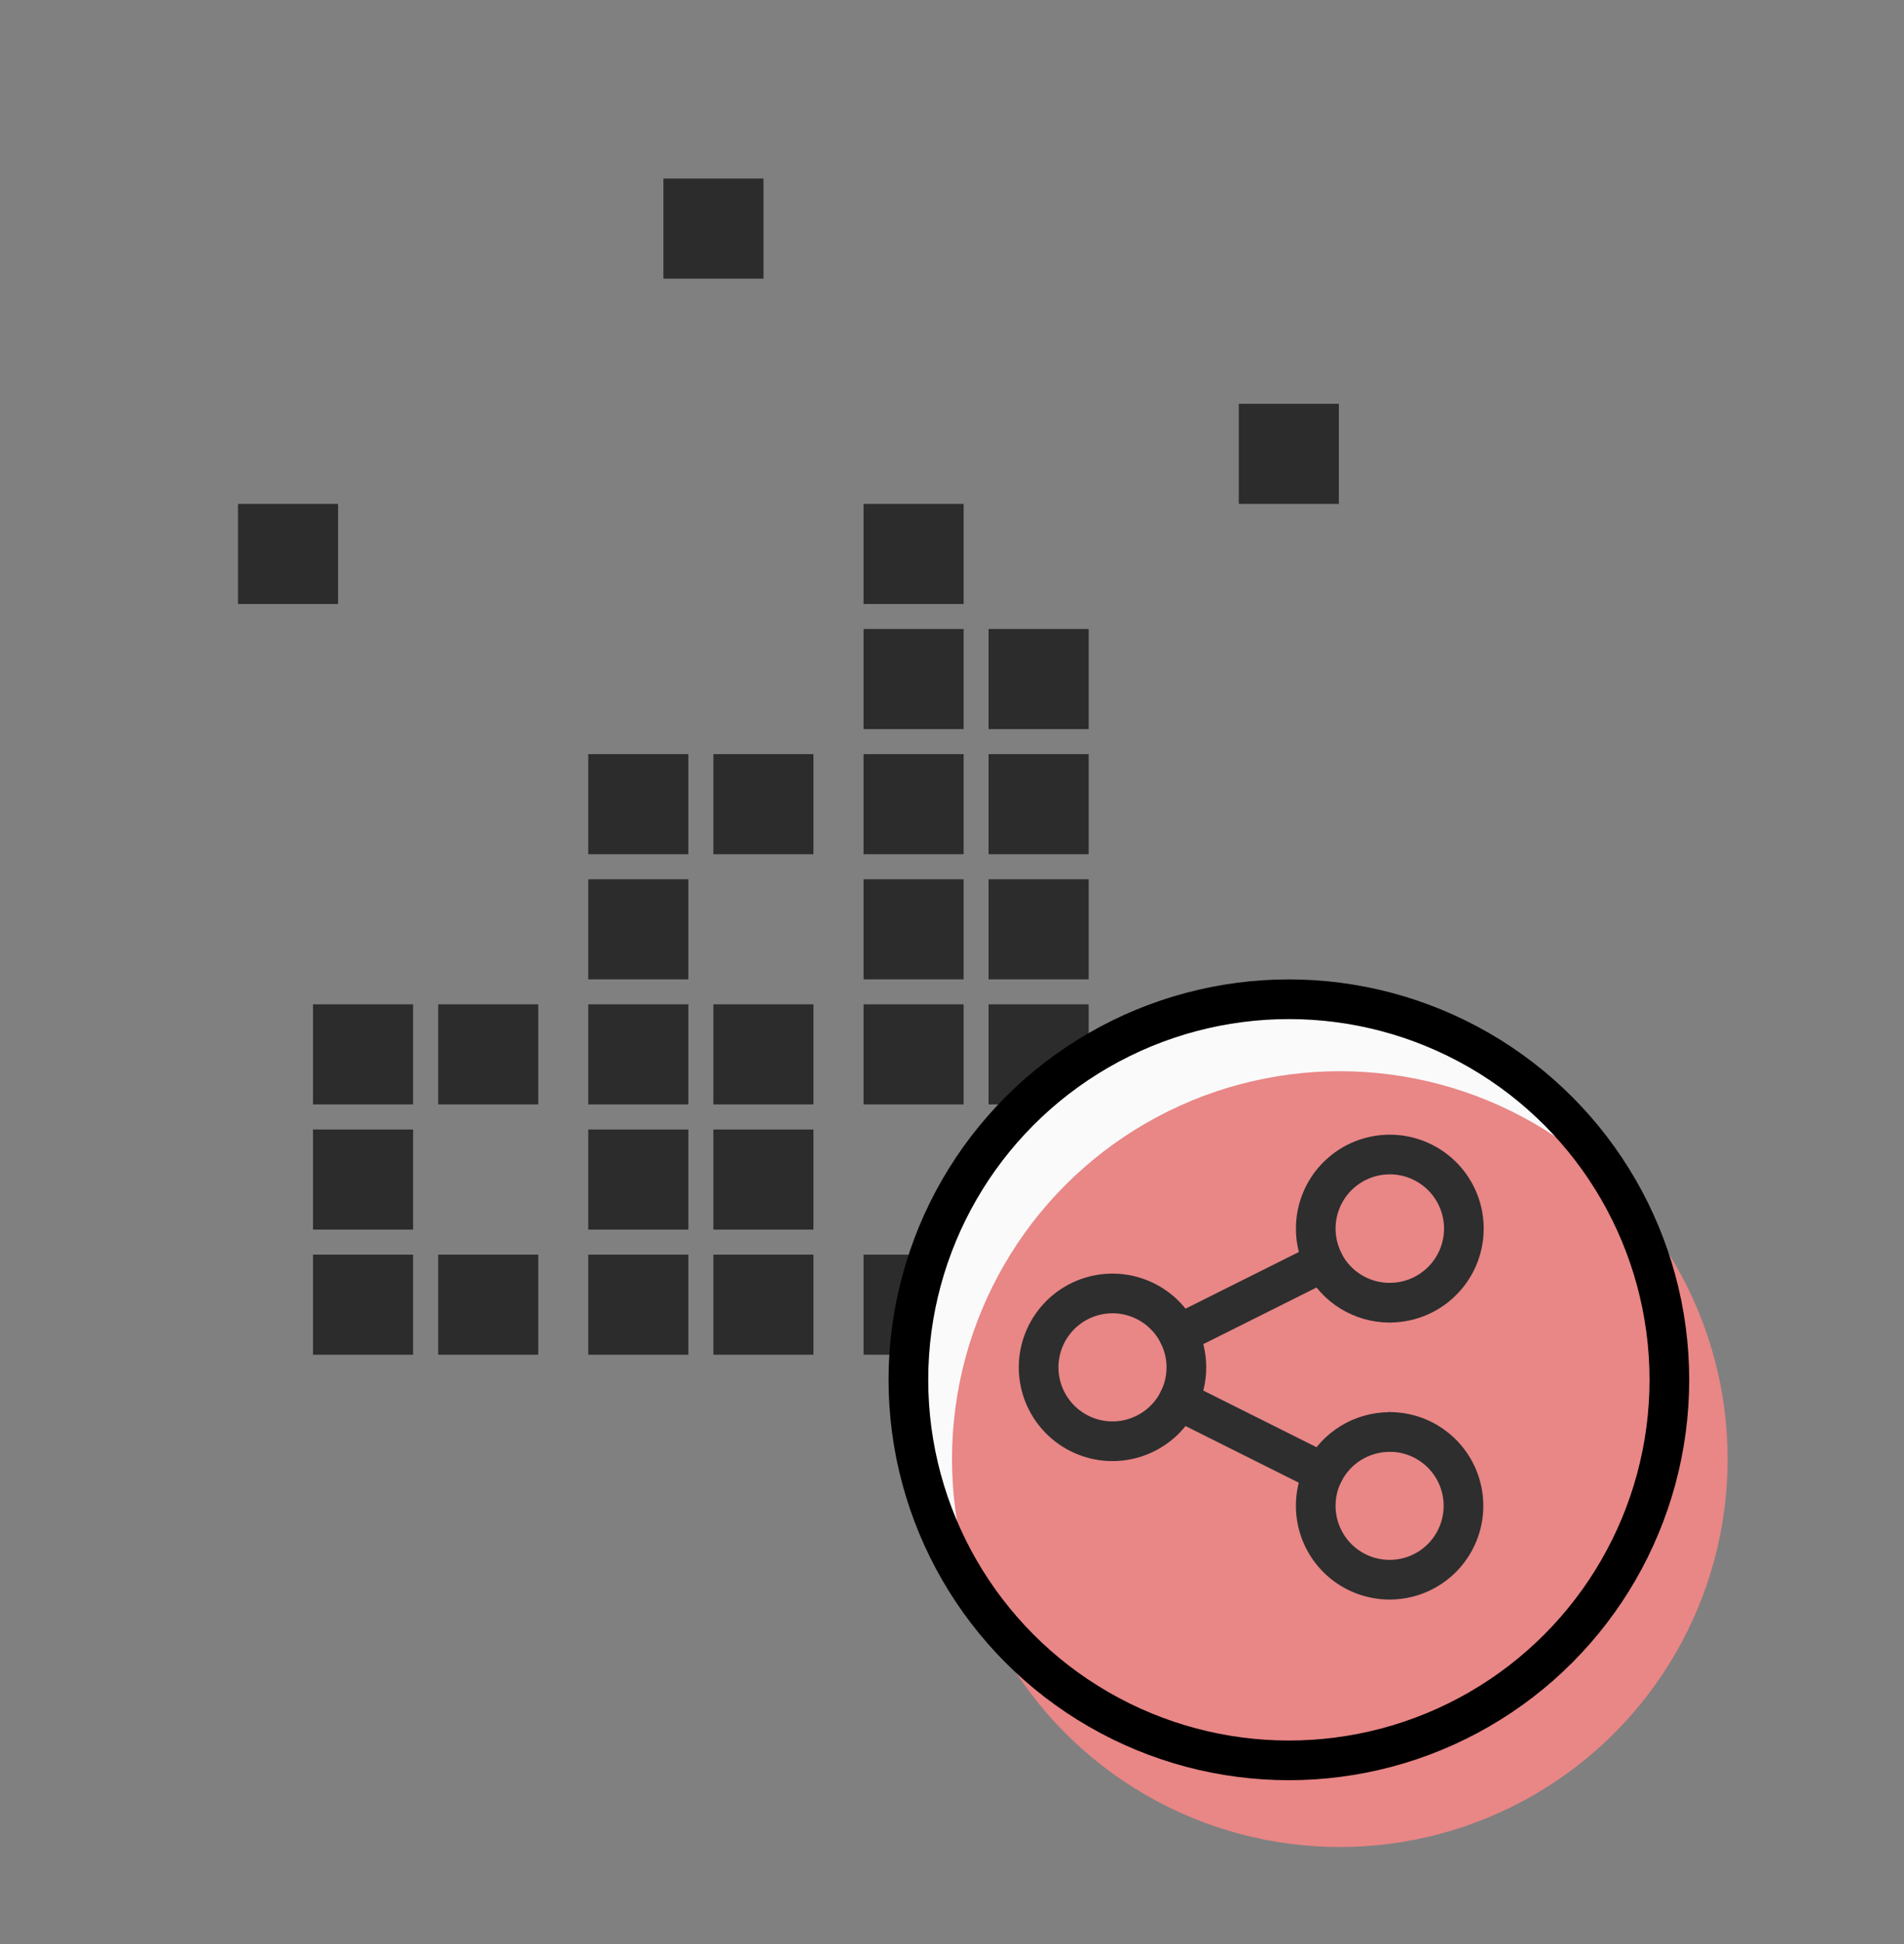 <svg width="48" height="49" viewBox="0 0 48 49" fill="none" xmlns="http://www.w3.org/2000/svg">
<rect x="0" y="0" width="48" height="49" fill="#808080" stroke="none"/>
<rect x="11.047" y="25.314" width="2.523" height="2.523" fill="#2C2C2C"/>
<rect x="17.984" y="25.314" width="2.523" height="2.523" fill="#2C2C2C"/>
<rect x="24.922" y="25.314" width="2.523" height="2.523" fill="#2C2C2C"/>
<rect x="17.984" y="19.008" width="2.523" height="2.523" fill="#2C2C2C"/>
<rect x="24.922" y="19.008" width="2.523" height="2.523" fill="#2C2C2C"/>
<rect x="31.23" y="10.178" width="2.523" height="2.523" fill="#2C2C2C"/>
<rect x="14.83" y="25.314" width="2.523" height="2.523" fill="#2C2C2C"/>
<rect x="21.77" y="25.314" width="2.523" height="2.523" fill="#2C2C2C"/>
<rect x="14.83" y="19.008" width="2.523" height="2.523" fill="#2C2C2C"/>
<rect x="21.77" y="19.008" width="2.523" height="2.523" fill="#2C2C2C"/>
<rect x="21.77" y="12.701" width="2.523" height="2.523" fill="#2C2C2C"/>
<rect x="7.891" y="28.469" width="2.523" height="2.523" fill="#2C2C2C"/>
<rect x="7.891" y="25.314" width="2.523" height="2.523" fill="#2C2C2C"/>
<rect x="14.83" y="28.469" width="2.523" height="2.523" fill="#2C2C2C"/>
<rect x="33.123" y="29.73" width="2.523" height="2.523" fill="#2C2C2C"/>
<rect x="14.83" y="22.162" width="2.523" height="2.523" fill="#2C2C2C"/>
<rect x="21.77" y="22.162" width="2.523" height="2.523" fill="#2C2C2C"/>
<rect x="21.77" y="15.854" width="2.523" height="2.523" fill="#2C2C2C"/>
<rect x="7.891" y="31.623" width="2.523" height="2.523" fill="#2C2C2C"/>
<rect x="14.83" y="31.623" width="2.523" height="2.523" fill="#2C2C2C"/>
<rect x="21.77" y="31.623" width="2.523" height="2.523" fill="#2C2C2C"/>
<rect x="16.725" y="4.5" width="2.523" height="2.523" fill="#2C2C2C"/>
<rect x="17.984" y="28.469" width="2.523" height="2.523" fill="#2C2C2C"/>
<rect x="24.922" y="28.469" width="2.523" height="2.523" fill="#2C2C2C"/>
<rect x="6" y="12.701" width="2.523" height="2.523" fill="#2C2C2C"/>
<rect x="24.922" y="22.162" width="2.523" height="2.523" fill="#2C2C2C"/>
<rect x="24.922" y="15.854" width="2.523" height="2.523" fill="#2C2C2C"/>
<rect x="11.047" y="31.623" width="2.523" height="2.523" fill="#2C2C2C"/>
<rect x="17.984" y="31.623" width="2.523" height="2.523" fill="#2C2C2C"/>
<rect x="24.922" y="31.623" width="2.523" height="2.523" fill="#2C2C2C"/>
<circle cx="32.493" cy="34.776" r="9.462" fill="#FAFAFA"/>
<circle cx="33.777" cy="36.777" r="9.777" fill="#E98686"/>
<circle cx="32.493" cy="34.778" r="9.592" stroke="black"/>
<path d="M29.712 33.632C29.326 32.859 28.459 32.453 27.619 32.651C26.778 32.85 26.184 33.6 26.184 34.464C26.184 35.328 26.778 36.078 27.619 36.277C28.459 36.475 29.326 36.069 29.712 35.296" stroke="#2E2E2E" stroke-linecap="round" stroke-linejoin="round"/>
<path d="M35.032 32.834C35.867 32.836 36.602 32.283 36.832 31.48C37.062 30.677 36.73 29.819 36.02 29.379C35.309 28.94 34.394 29.025 33.777 29.589C33.161 30.152 32.994 31.056 33.368 31.803" stroke="#2E2E2E" stroke-linecap="round" stroke-linejoin="round"/>
<path d="M33.366 37.122C32.994 37.866 33.162 38.768 33.776 39.329C34.391 39.891 35.304 39.976 36.012 39.538C36.72 39.1 37.051 38.245 36.823 37.444C36.595 36.643 35.863 36.091 35.031 36.092" stroke="#2E2E2E" stroke-linecap="round" stroke-linejoin="round"/>
<path d="M35.031 32.835C34.325 32.834 33.681 32.435 33.366 31.805L29.711 33.632C29.975 34.155 29.975 34.773 29.711 35.296L33.366 37.124C33.681 36.493 34.325 36.095 35.031 36.094" stroke="#2E2E2E" stroke-linecap="round" stroke-linejoin="round"/>
</svg>
